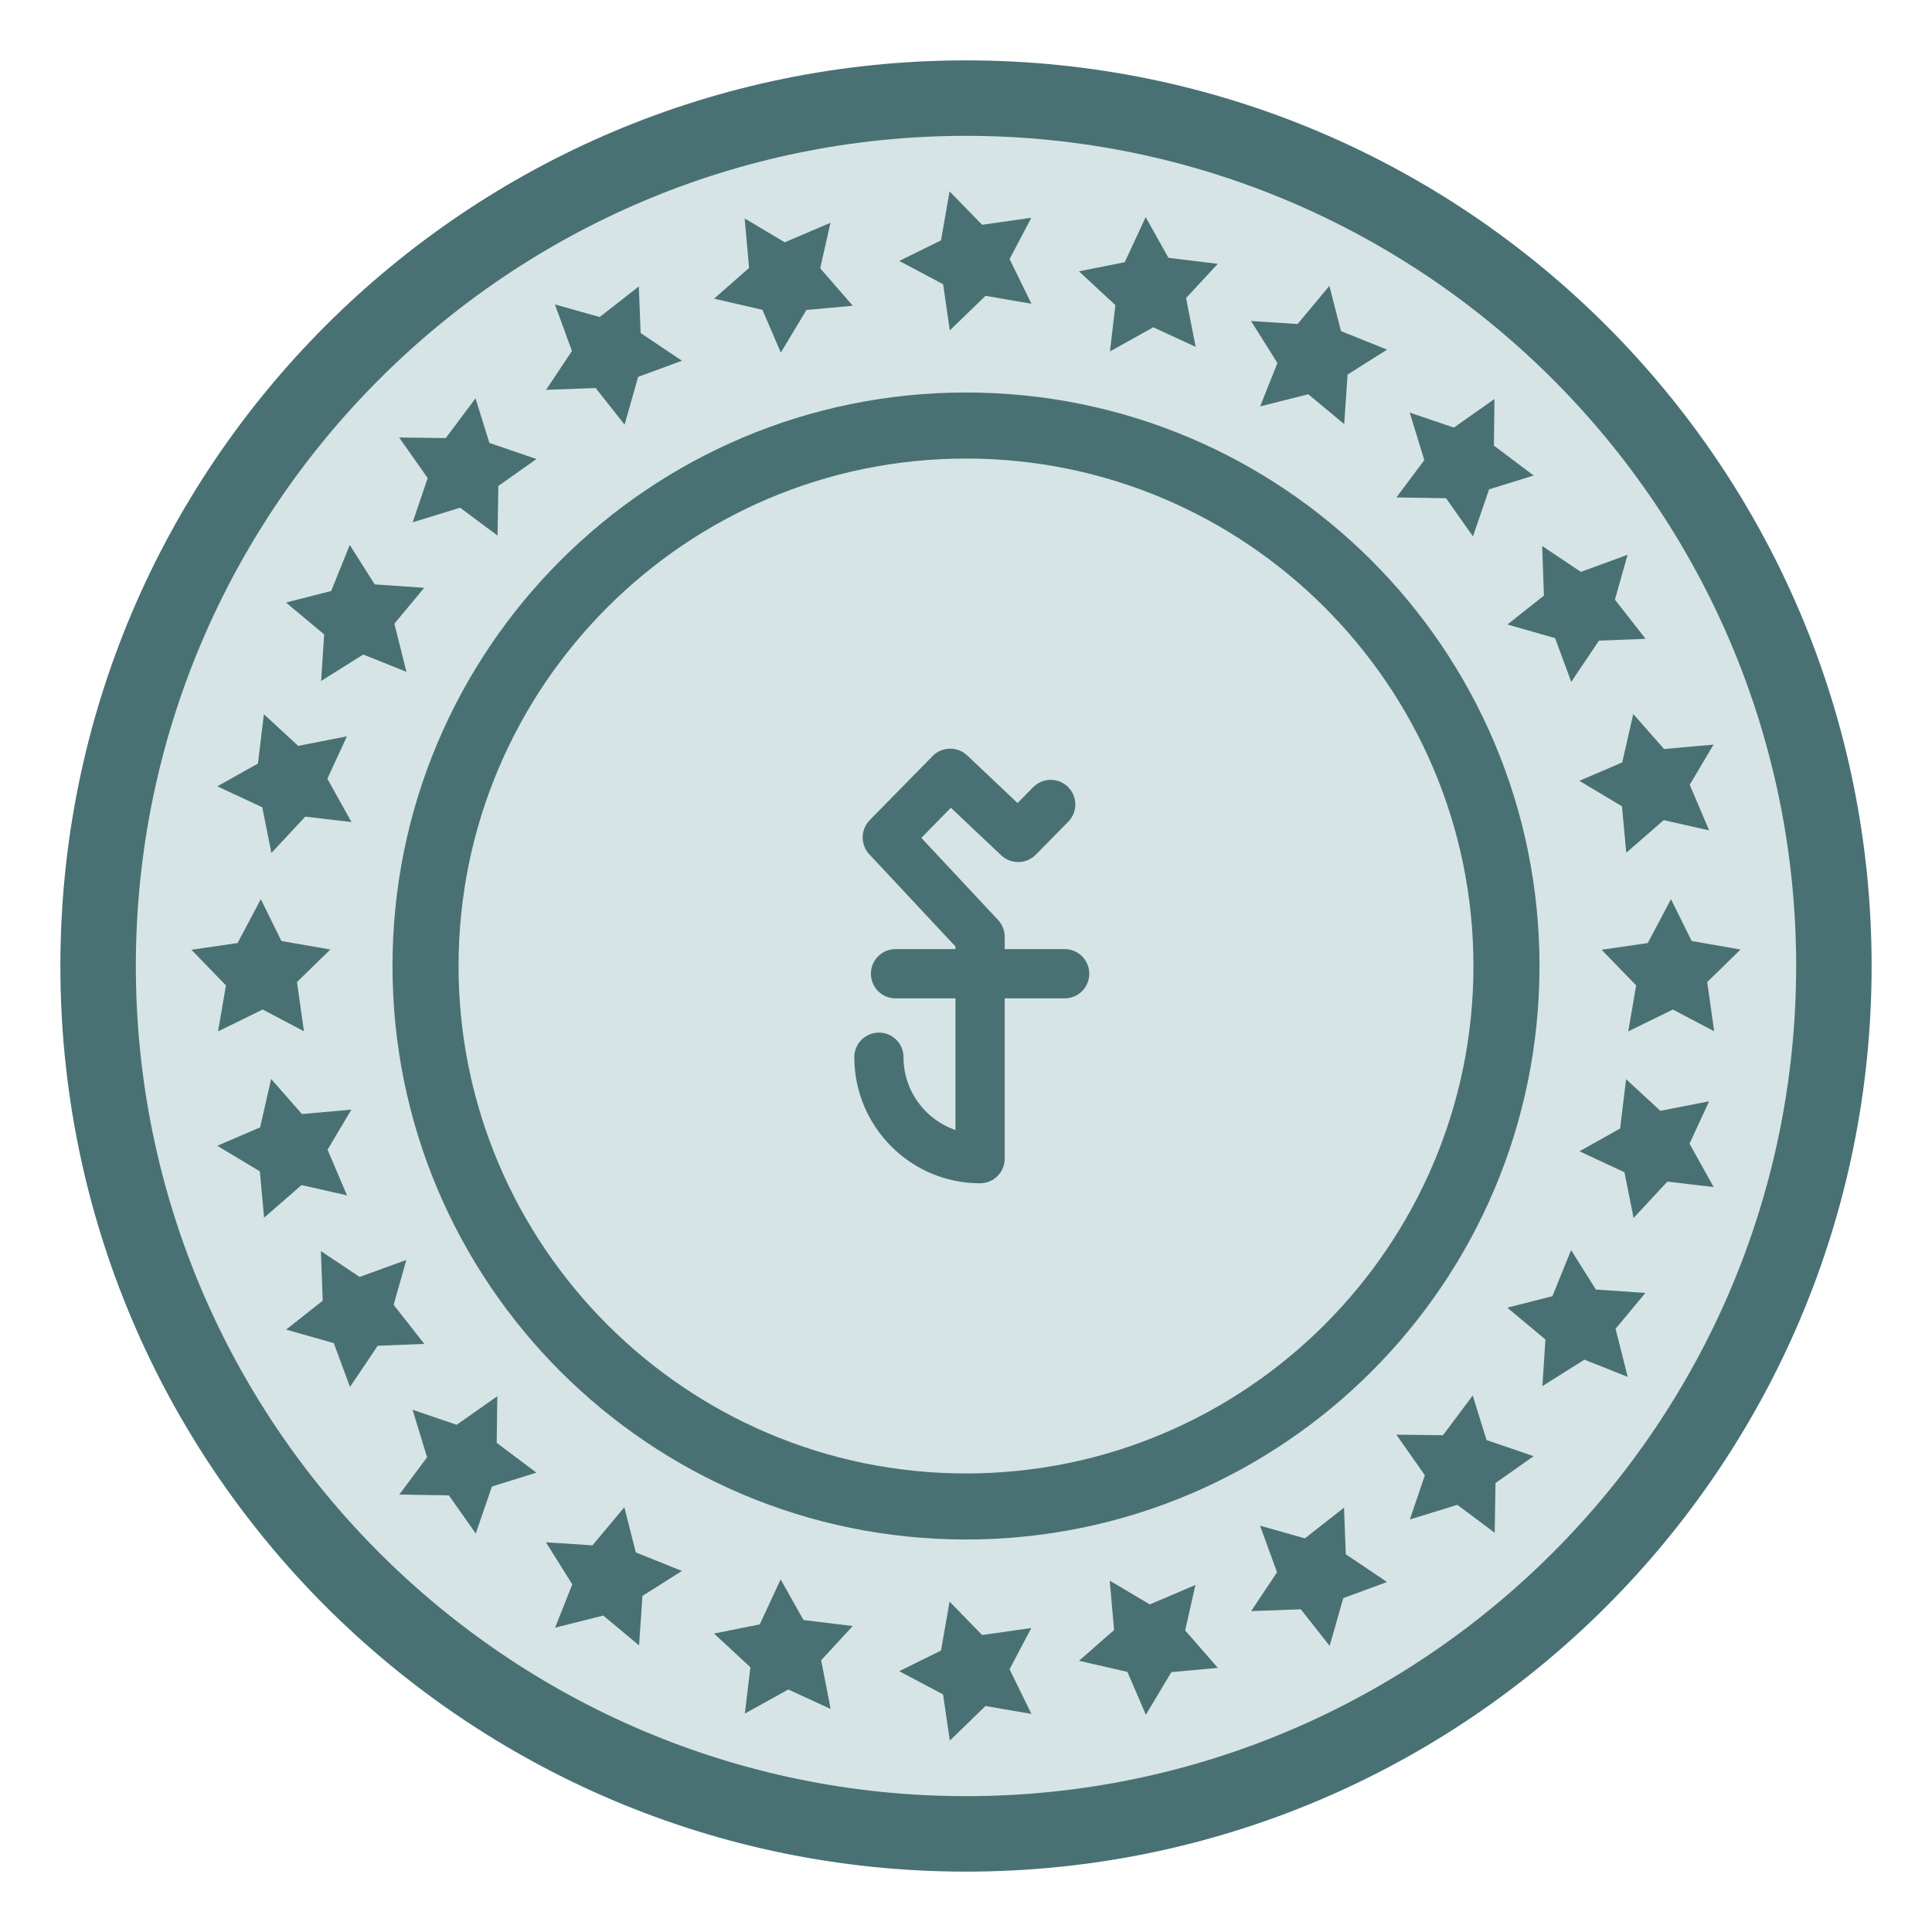 <svg xmlns="http://www.w3.org/2000/svg" fill="none" viewBox="0 0 32 32"><g clip-path="url(#a)"><path fill="#497174" d="M16 31C24.284 31 31 24.284 31 16C31 7.716 24.284 1 16 1C7.716 1 1 7.716 1 16C1 24.284 7.716 31 16 31Z"/><path fill="#D6E4E5" d="M16 29.75C8.419 29.75 2.25 23.582 2.25 16C2.25 8.418 8.419 2.25 16 2.25C23.582 2.25 29.75 8.418 29.75 16C29.75 23.582 23.582 29.75 16 29.75Z"/><path fill="#497174" d="M16 25.499C21.246 25.499 25.499 21.246 25.499 16C25.499 10.754 21.246 6.501 16 6.501C10.754 6.501 6.501 10.754 6.501 16C6.501 21.246 10.754 25.499 16 25.499Z"/><path fill="#D6E4E5" d="M16 7.595C11.366 7.595 7.595 11.365 7.595 16C7.595 20.635 11.366 24.405 16 24.405C20.634 24.405 24.405 20.634 24.405 16C24.405 11.366 20.635 7.595 16 7.595Z"/><path fill="#497174" d="M28.829 15.727L28.019 15.586 27.677 14.893 27.292 15.62 26.527 15.731 27.1 16.321 26.969 17.083 27.708 16.721 28.392 17.081 28.277 16.266 28.829 15.727zM3.612 17.083L4.351 16.721 5.034 17.081 4.919 16.266 5.471 15.727 4.661 15.586 4.32 14.893 3.935 15.62 3.17 15.731 3.742 16.321 3.612 17.083zM26.869 12.628L26.159 12.933 26.865 13.355 26.936 14.124 27.556 13.584 28.309 13.754 27.987 12.998 28.382 12.333 27.562 12.406 27.052 11.826 26.869 12.628zM5.748 19.799L5.425 19.043 5.82 18.379 5.001 18.452 4.491 17.871 4.308 18.673 3.598 18.978 4.304 19.401 4.374 20.169 4.994 19.629 5.748 19.799zM24.967 10.344L25.757 10.569 26.025 11.294 26.484 10.611 27.256 10.581 26.748 9.932 26.958 9.189 26.184 9.472 25.543 9.043 25.572 9.865 24.967 10.344zM6.52 21.612L6.73 20.869 5.957 21.15 5.315 20.722 5.345 21.544 4.739 22.022 5.529 22.247 5.797 22.972 6.256 22.29 7.028 22.259 6.52 21.612zM23.951 8.252L24.397 8.884 24.664 8.105 25.402 7.876 24.744 7.381 24.753 6.609 24.081 7.082 23.349 6.834 23.591 7.621 23.129 8.239 23.951 8.252zM8.237 23.126L7.564 23.599 6.833 23.35 7.074 24.137 6.613 24.755 7.435 24.768 7.88 25.4 8.148 24.621 8.885 24.392 8.227 23.898 8.237 23.126zM20.872 6.731L21.67 6.53 22.264 7.025 22.32 6.204 22.974 5.791 22.211 5.484 22.019 4.735 21.492 5.367 20.721 5.317 21.158 6.013 20.872 6.731zM10.341 24.964L9.813 25.596 9.042 25.545 9.479 26.242 9.194 26.959 9.992 26.759 10.585 27.253 10.641 26.433 11.295 26.02 10.531 25.713 10.341 24.964zM18.384 5.821L19.102 5.421 19.804 5.745 19.645 4.937 20.17 4.37 19.353 4.27 18.976 3.597 18.629 4.343 17.871 4.494 18.474 5.054 18.384 5.821zM13.308 26.833L12.93 26.159 12.584 26.905 11.826 27.056 12.429 27.615 12.337 28.382 13.057 27.983 13.758 28.306 13.601 27.499 14.124 26.932 13.308 26.833zM17.082 3.607L16.267 3.723 15.728 3.17 15.586 3.981 14.895 4.322 15.621 4.708 15.732 5.472 16.323 4.9 17.084 5.031 16.722 4.291 17.082 3.607zM17.082 26.965L16.267 27.081 15.728 26.528 15.586 27.338 14.894 27.68 15.62 28.065 15.732 28.83 16.322 28.257 17.084 28.388 16.721 27.648 17.082 26.965zM13.755 3.69L12.998 4.013 12.334 3.618 12.407 4.438 11.827 4.947 12.628 5.131 12.933 5.84 13.357 5.134 14.125 5.064 13.585 4.444 13.755 3.69zM19.8 26.252L19.044 26.574 18.38 26.18 18.453 26.998 17.872 27.508 18.674 27.692 18.979 28.402 19.401 27.696 20.171 27.625 19.63 27.005 19.8 26.252zM10.581 4.744L9.933 5.251 9.191 5.042 9.473 5.814 9.044 6.457 9.866 6.427 10.345 7.034 10.57 6.242 11.295 5.975 10.611 5.516 10.581 4.744zM22.261 24.972L21.613 25.48 20.87 25.27 21.152 26.042 20.723 26.685 21.546 26.655 22.023 27.261 22.249 26.47 22.974 26.203 22.291 25.744 22.261 24.972zM7.876 6.598L7.383 7.256 6.611 7.246 7.084 7.919 6.835 8.651 7.621 8.409 8.241 8.871 8.254 8.049 8.885 7.603 8.106 7.336 7.876 6.598zM24.393 23.114L23.9 23.772 23.128 23.762 23.6 24.435 23.352 25.167 24.138 24.925 24.757 25.387 24.77 24.564 25.401 24.119 24.622 23.852 24.393 23.114zM5.319 11.279L6.016 10.841 6.732 11.128 6.532 10.33 7.026 9.736 6.206 9.679 5.793 9.026 5.485 9.789 4.737 9.98 5.369 10.508 5.319 11.279zM26.433 21.359L26.022 20.705 25.713 21.469 24.965 21.659 25.597 22.186 25.547 22.958 26.243 22.52 26.96 22.806 26.759 22.009 27.253 21.415 26.433 21.359zM4.495 14.128L5.056 13.526 5.822 13.616 5.422 12.898 5.746 12.196 4.939 12.354 4.371 11.83 4.272 12.647 3.599 13.024 4.344 13.371 4.495 14.128zM28.308 18.241L27.501 18.399 26.933 17.875 26.834 18.692 26.161 19.069 26.906 19.416 27.057 20.174 27.617 19.571 28.384 19.662 27.984 18.943 28.308 18.241z"/><path fill="#497174" stroke="#497174" stroke-width=".2" d="M16.653 14.095C16.775 14.209 16.966 14.206 17.084 14.087L17.622 13.54C17.742 13.419 17.74 13.225 17.619 13.105C17.498 12.986 17.304 12.988 17.184 13.108L16.857 13.441L15.95 12.584C15.828 12.469 15.636 12.473 15.519 12.592L14.476 13.655C14.361 13.773 14.359 13.961 14.471 14.081L15.925 15.637V15.82H14.833C14.663 15.82 14.525 15.958 14.525 16.128C14.525 16.298 14.663 16.436 14.833 16.436H15.925V18.849C15.319 18.708 14.865 18.161 14.865 17.51C14.865 17.34 14.728 17.203 14.558 17.203C14.388 17.203 14.25 17.34 14.25 17.51C14.25 18.607 15.139 19.499 16.233 19.499C16.403 19.499 16.541 19.361 16.541 19.192V16.436H17.634C17.804 16.436 17.942 16.298 17.942 16.128C17.942 15.958 17.804 15.82 17.634 15.82H16.541V15.516C16.541 15.438 16.511 15.363 16.458 15.306L15.122 13.876L15.747 13.239L16.653 14.095Z"/></g><defs><clipPath id="a"><rect width="30" height="30" fill="#fff" transform="translate(1 1)"/></clipPath></defs></svg>